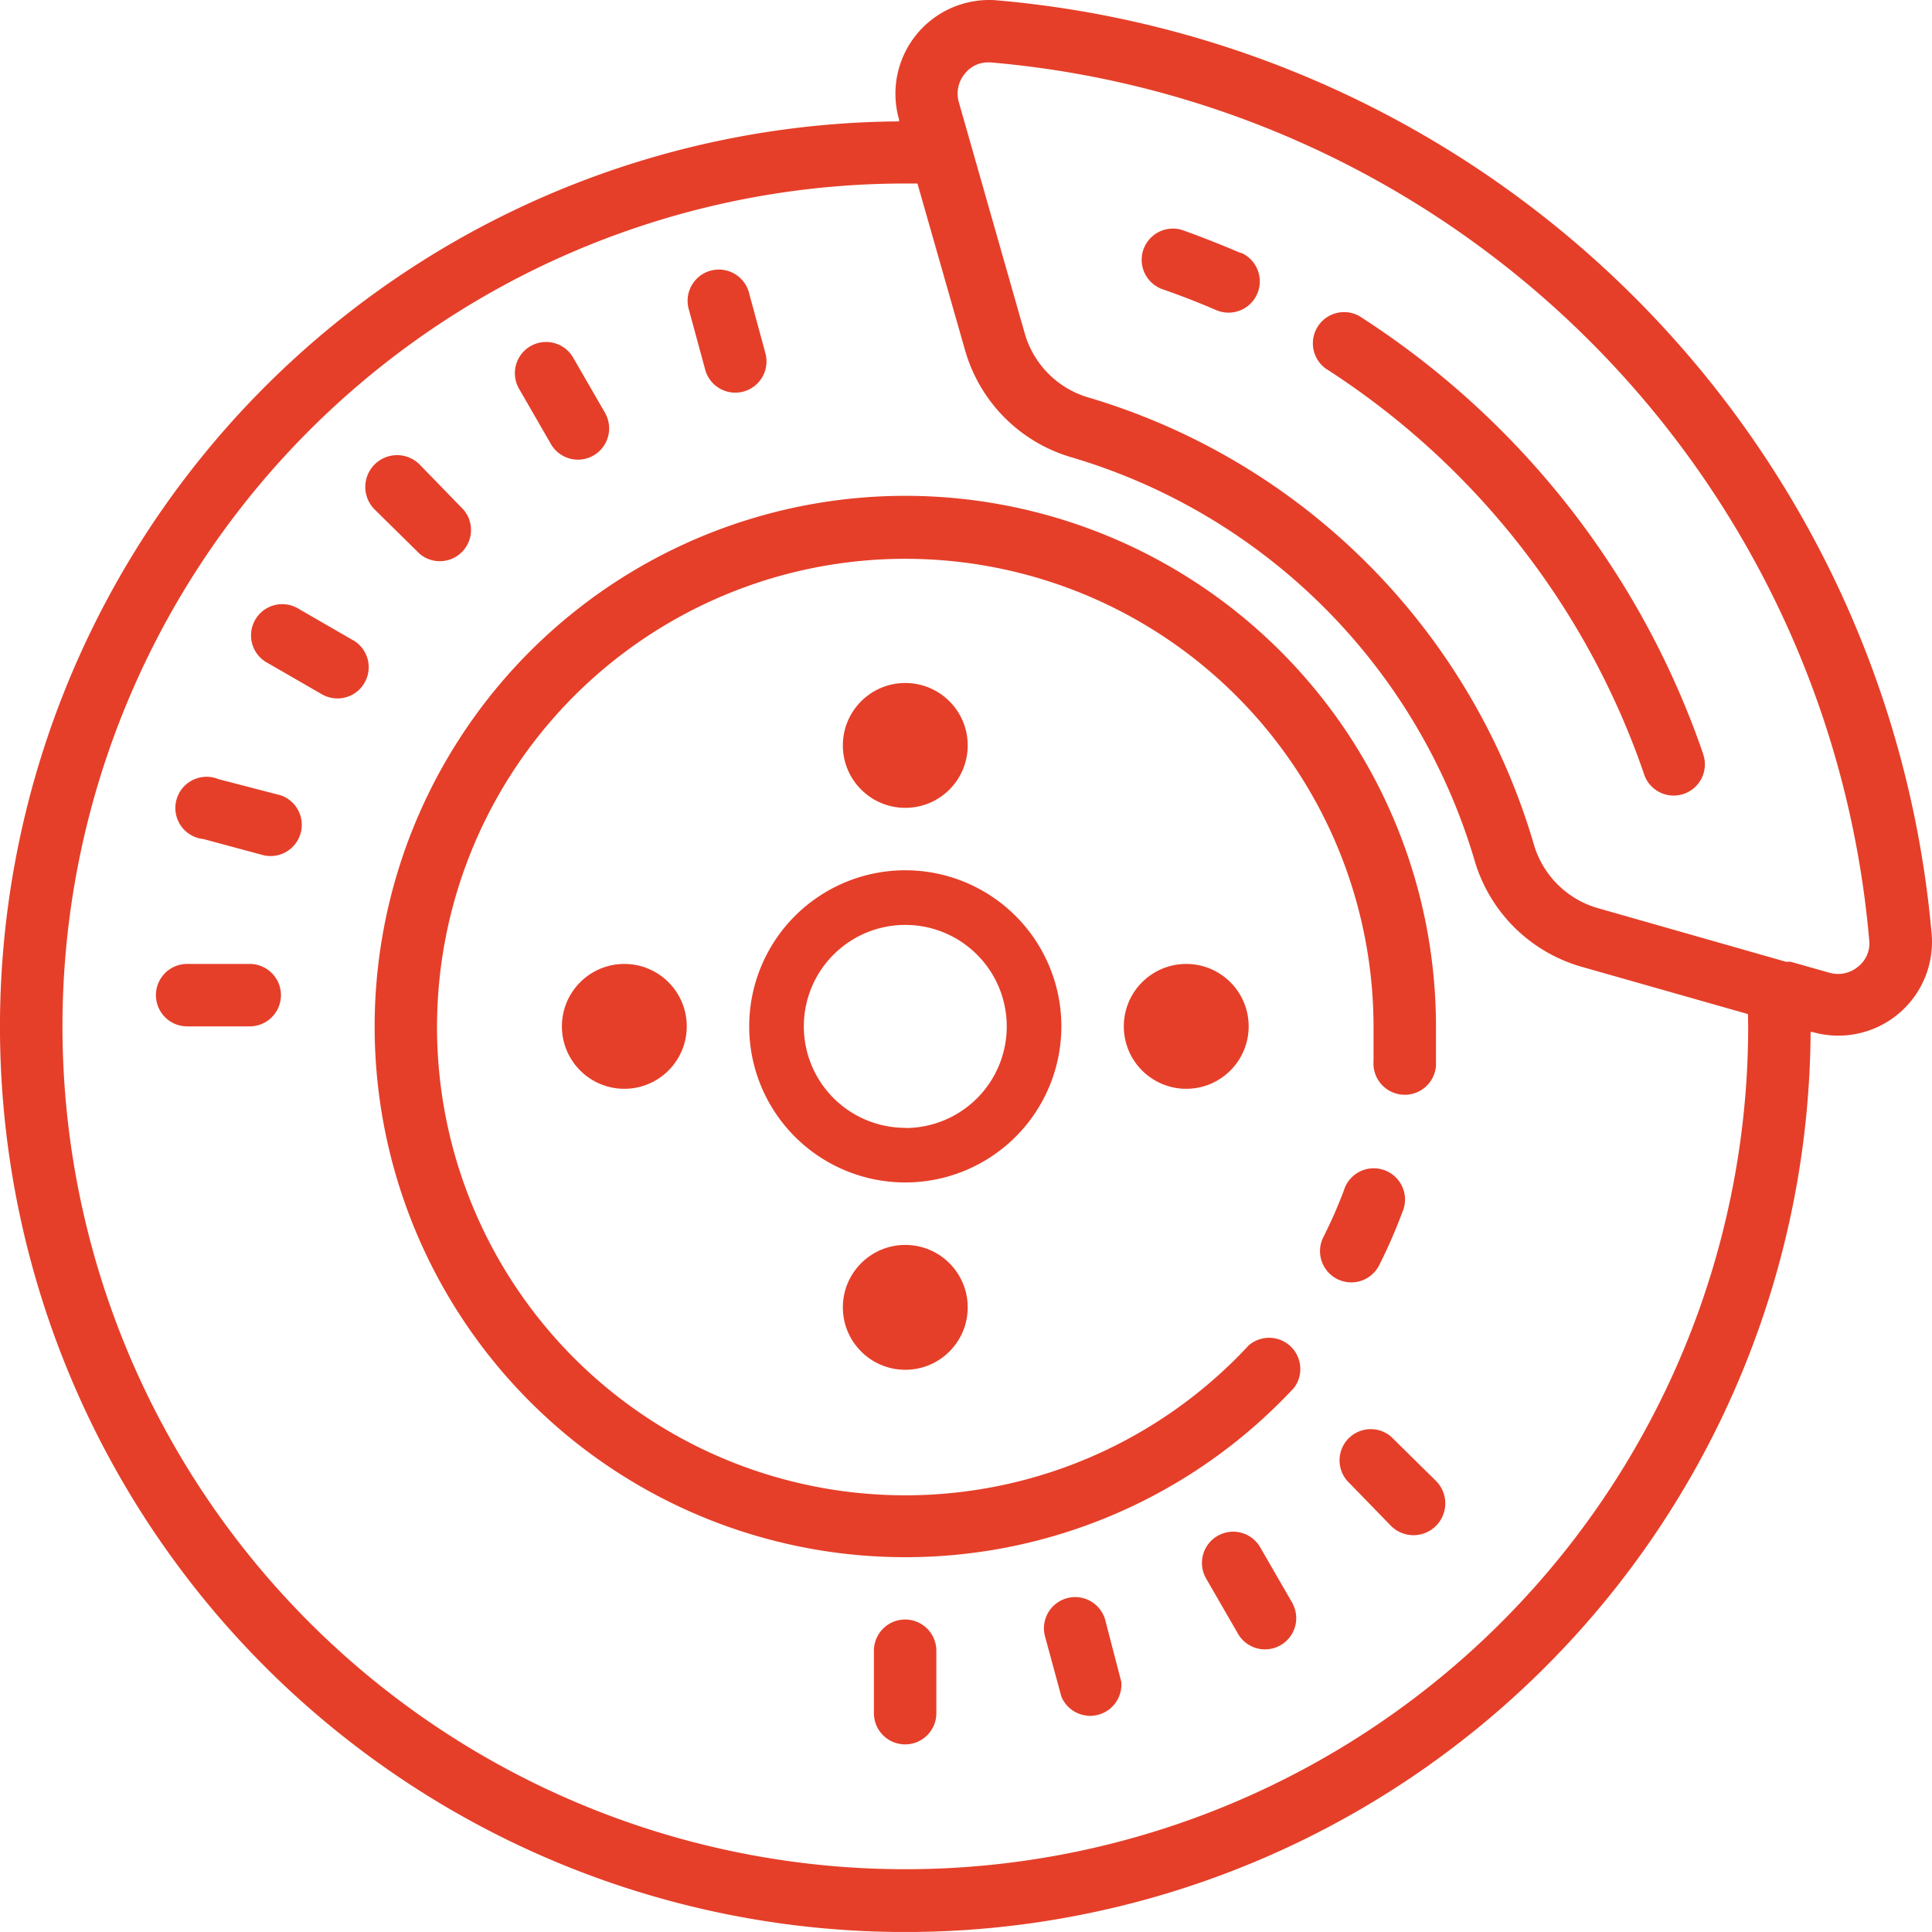 <svg xmlns="http://www.w3.org/2000/svg" width="50.007" height="50.006" viewBox="0 0 50.007 50.006"><defs><style>.a{fill:#e53f29;}</style></defs><g transform="translate(34.165 30.24)"><path class="a" d="M339.978,299.467a.808.808,0,0,0-1.065.413.845.845,0,0,0-.032.087,11.905,11.905,0,0,1-.533,1.212.809.809,0,0,0,1.446.727h0a13.8,13.8,0,0,0,.6-1.374A.808.808,0,0,0,339.978,299.467Z" transform="translate(-338.26 -299.399)"/></g><g transform="translate(33.98 8.078)"><path class="a" d="M346.539,91.427c-.006-.019-.012-.038-.019-.056a21.93,21.93,0,0,0-8.88-11.288.808.808,0,0,0-.873,1.357A20.313,20.313,0,0,1,344.993,91.9a.808.808,0,1,0,1.546-.469Z" transform="translate(-336.431 -79.977)"/></g><g transform="translate(29.548 5.919)"><path class="a" d="M295.122,59.227v.008c-.509-.218-1.018-.42-1.527-.6a.808.808,0,0,0-.525,1.527c.469.162.945.347,1.414.549a.809.809,0,0,0,.638-1.487Z" transform="translate(-292.552 -58.603)"/></g><g transform="translate(9.696 12.834)"><path class="a" d="M109.729,127.063a13.736,13.736,0,1,0,10.063,23.09.808.808,0,0,0-1.172-1.1,12.12,12.12,0,1,1,3.232-8.258v.9a.81.81,0,0,0,1.616.121V140.8A13.736,13.736,0,0,0,109.729,127.063Z" transform="translate(-95.996 -127.063)"/></g><g transform="translate(19.392 22.526)"><path class="a" d="M196.036,223.029a4.04,4.04,0,1,0,4.04,4.04A4.04,4.04,0,0,0,196.036,223.029Zm0,6.666a2.626,2.626,0,1,1,2.626-2.626A2.626,2.626,0,0,1,196.036,229.7Z" transform="translate(-191.996 -223.029)"/></g><g transform="translate(21.816 17.678)"><ellipse class="a" cx="1.616" cy="1.616" rx="1.616" ry="1.616"/></g><g transform="translate(21.816 32.223)"><ellipse class="a" cx="1.616" cy="1.616" rx="1.616" ry="1.616"/></g><g transform="translate(14.544 24.95)"><ellipse class="a" cx="1.616" cy="1.616" rx="1.616" ry="1.616"/></g><g transform="translate(29.088 24.95)"><ellipse class="a" cx="1.616" cy="1.616" rx="1.616" ry="1.616"/></g><g transform="translate(0 0)"><path class="a" d="M50,24.2A26.592,26.592,0,0,0,25.784.008a2.425,2.425,0,0,0-2.513,3.087v.048a23.433,23.433,0,1,0,23.594,23.57h.048A2.425,2.425,0,0,0,50,24.2Zm-4.751,2.367A21.816,21.816,0,1,1,23.432,4.751h.315l1.228,4.3a4.04,4.04,0,0,0,2.707,2.771,15.449,15.449,0,0,1,10.5,10.5,4.04,4.04,0,0,0,2.771,2.707l4.291,1.22ZM48.1,25.016a.808.808,0,0,1-.751.162l-1-.283h-.121l-4.848-1.382A2.424,2.424,0,0,1,39.714,21.9,17.073,17.073,0,0,0,28.135,10.278a2.424,2.424,0,0,1-1.616-1.665l-1.7-5.963a.808.808,0,0,1,.162-.751.759.759,0,0,1,.59-.283h.065A24.976,24.976,0,0,1,48.384,24.361.759.759,0,0,1,48.1,25.016Z" transform="translate(0 -0.001)"/></g><g transform="translate(4.04 24.95)"><path class="a" d="M42.42,247.029H40.8a.808.808,0,0,0,0,1.616H42.42a.808.808,0,1,0,0-1.616Z" transform="translate(-39.996 -247.029)"/></g><g transform="translate(22.624 41.919)"><path class="a" d="M224.8,415.029a.808.808,0,0,0-.808.808v1.616a.808.808,0,0,0,1.616,0v-1.616A.808.808,0,0,0,224.8,415.029Z" transform="translate(-223.996 -415.029)"/></g><g transform="translate(17.797 6.977)"><path class="a" d="M178.226,71.283l-.428-1.576a.808.808,0,1,0-1.574.367c0,.018.009.036.014.053l.428,1.576a.808.808,0,0,0,1.559-.42Z" transform="translate(-176.202 -69.082)"/></g><g transform="translate(27.023 41.347)"><path class="a" d="M269.547,411.559l-.42-1.616a.808.808,0,0,0-1.56.42l.428,1.576a.808.808,0,0,0,1.551-.38Z" transform="translate(-267.546 -409.372)"/></g><g transform="translate(13.345 8.884)"><path class="a" d="M134.457,89.791c-.01-.02-.022-.04-.034-.059l-.808-1.4a.808.808,0,0,0-1.4.808l.808,1.4a.808.808,0,1,0,1.432-.749Z" transform="translate(-132.125 -87.96)"/></g><g transform="translate(31.129 39.678)"><path class="a" d="M310.536,394.671c-.01-.02-.022-.04-.034-.059l-.808-1.4a.808.808,0,0,0-1.4.808l.808,1.4a.808.808,0,0,0,1.432-.749Z" transform="translate(-308.204 -392.84)"/></g><g transform="translate(9.455 11.781)"><path class="a" d="M96.154,118.056l-1.139-1.172a.823.823,0,0,0-1.164,1.164l1.164,1.147a.808.808,0,0,0,1.139-1.139Z" transform="translate(-93.61 -116.643)"/></g><g transform="translate(34.671 36.989)"><path class="a" d="M345.769,367.567l-1.164-1.147a.808.808,0,0,0-1.139,1.139l1.139,1.172a.823.823,0,0,0,1.164-1.164Z" transform="translate(-343.272 -366.225)"/></g><g transform="translate(6.499 15.637)"><path class="a" d="M66.983,155.754l-1.4-.808a.808.808,0,0,0-.867,1.364c.019.012.039.024.059.034l1.4.808a.808.808,0,0,0,.808-1.4Z" transform="translate(-64.343 -154.819)"/></g><g transform="translate(4.54 20.106)"><path class="a" d="M47.685,199.548l-1.616-.42a.808.808,0,1,0-.388,1.551l1.559.42a.808.808,0,0,0,.444-1.551Z" transform="translate(-44.954 -199.067)"/></g></svg>